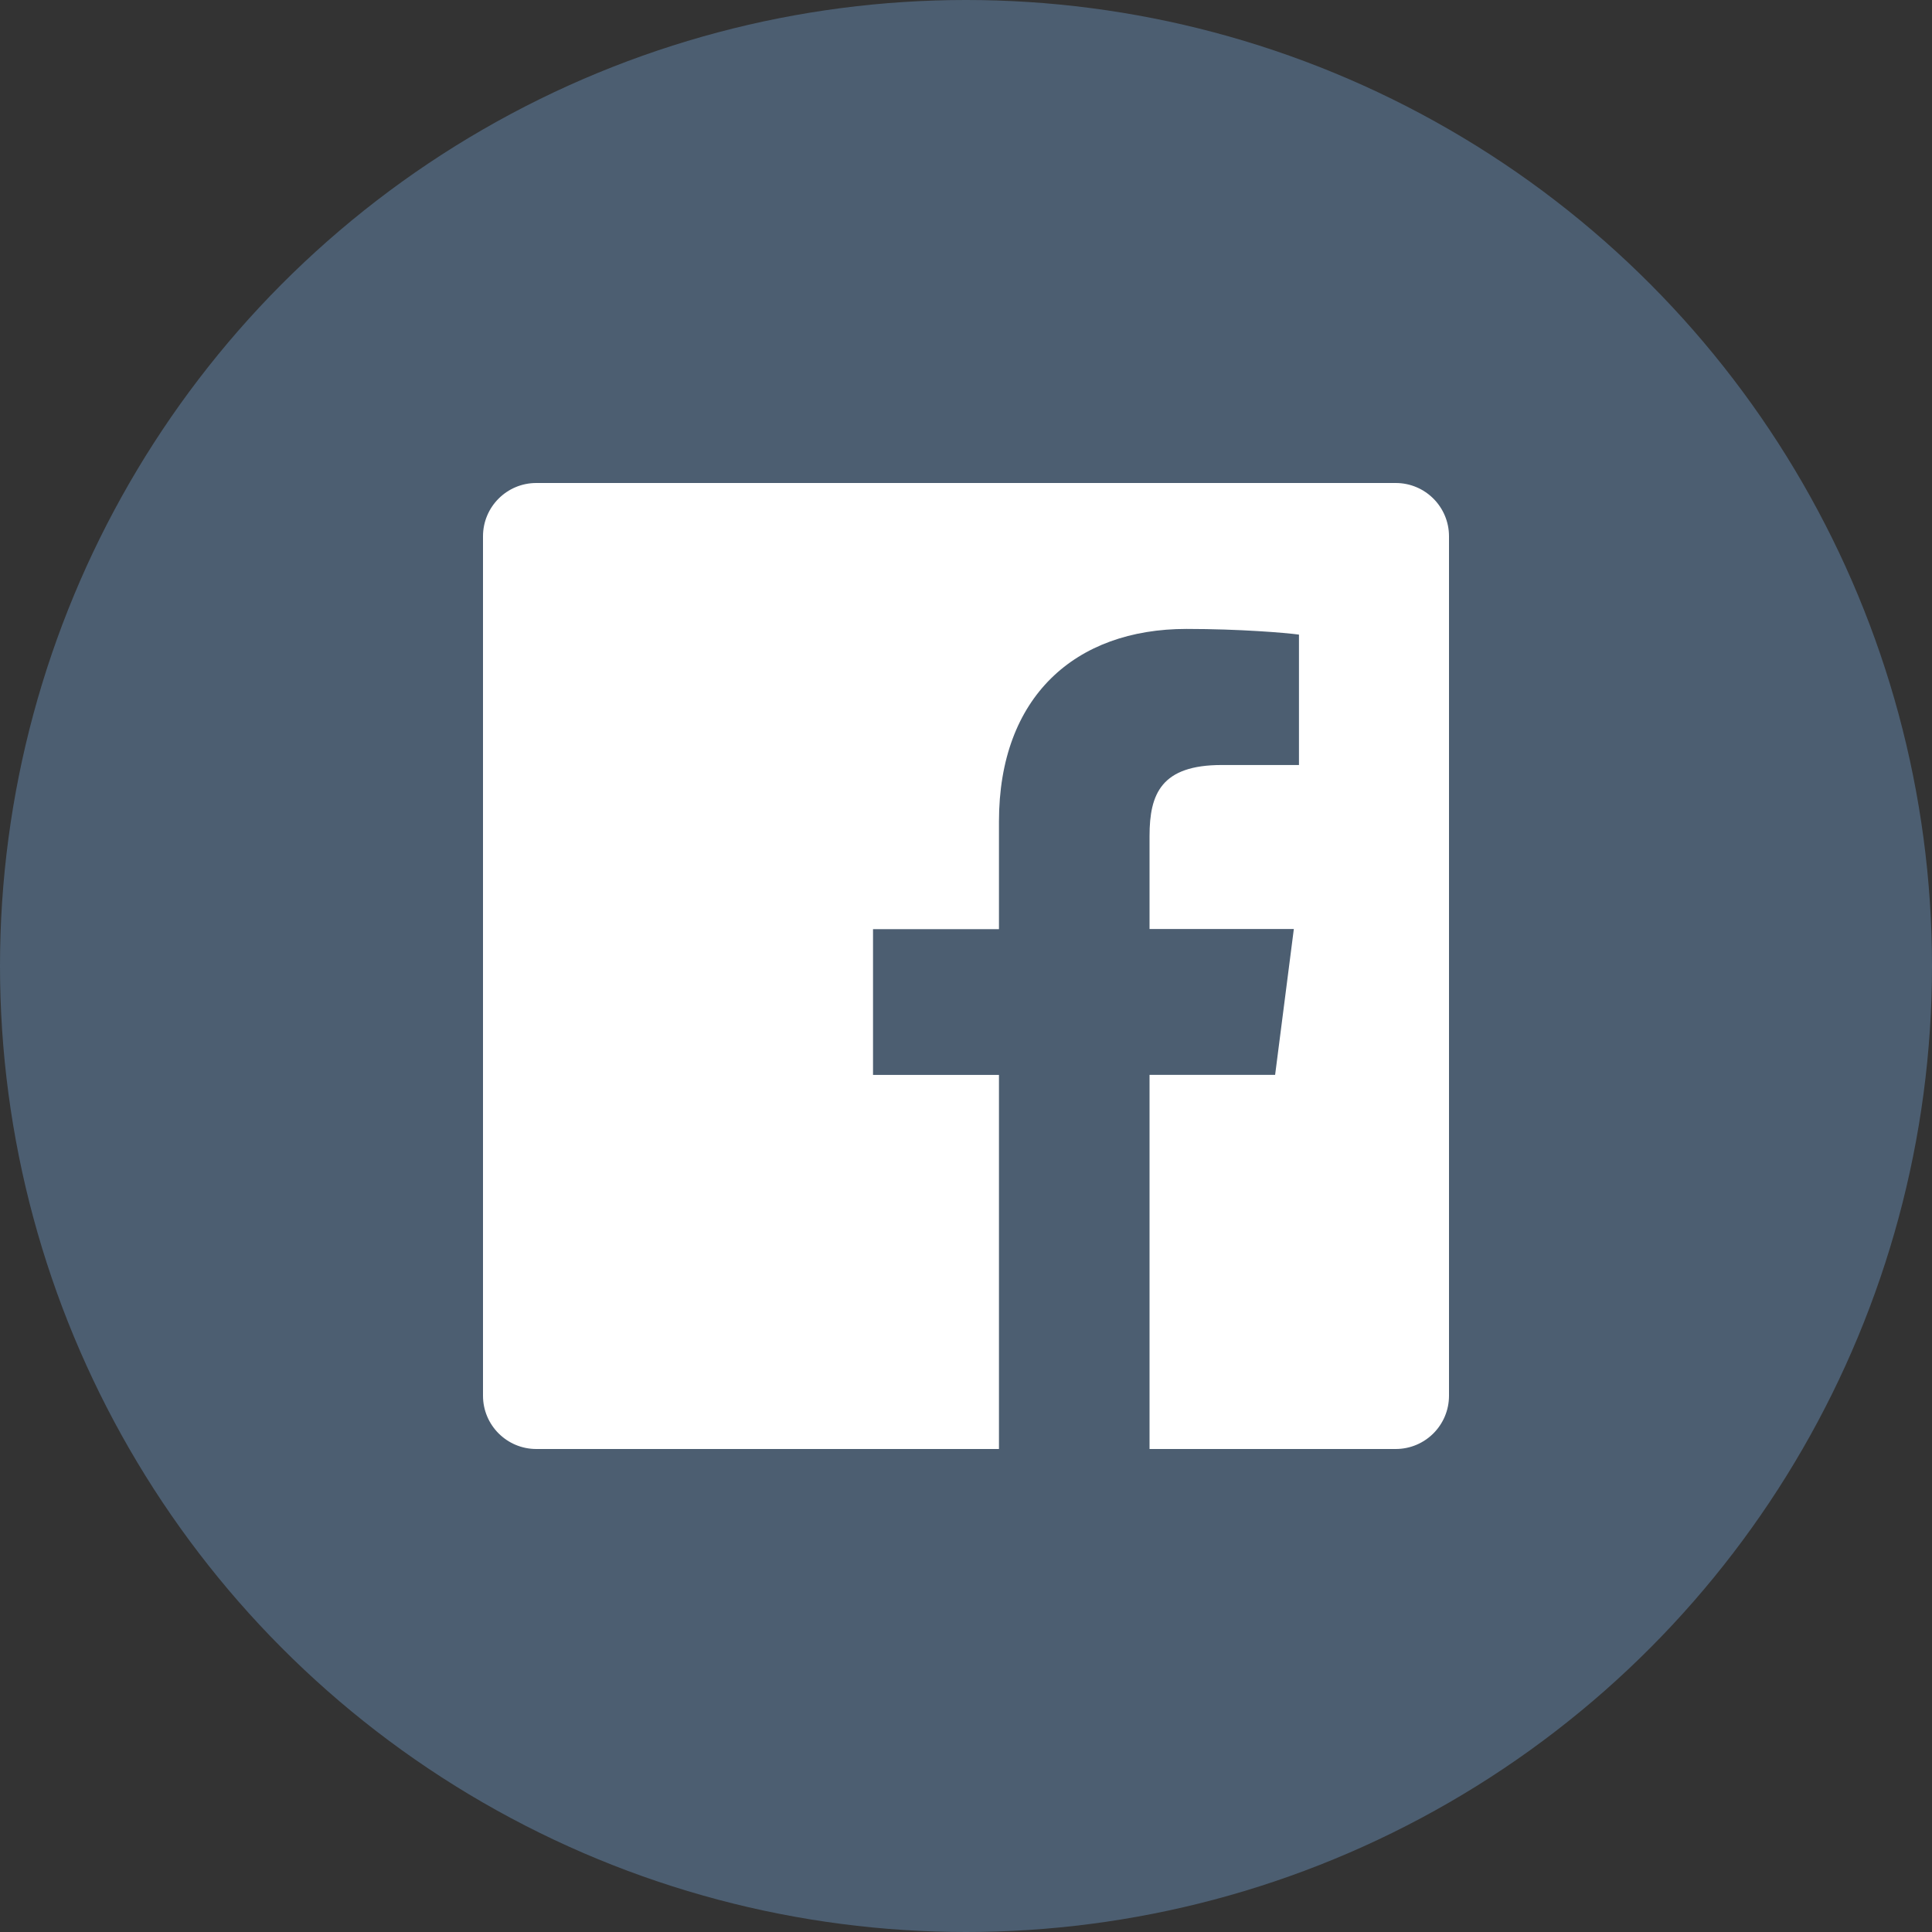 <?xml version="1.0" encoding="UTF-8"?>
<svg width="64px" height="64px" viewBox="0 0 64 64" version="1.1" xmlns="http://www.w3.org/2000/svg" xmlns:xlink="http://www.w3.org/1999/xlink">
    <rect x="0" y="0" width="64" height="64" fill="#333333" stroke="none"/>
    <!-- Generator: Sketch 42 (36781) - http://www.bohemiancoding.com/sketch -->
    <title>facebook</title>
    <desc>Created with Sketch.</desc>
    <defs></defs>
    <g id="Page-1" stroke="none" stroke-width="1" fill="none" fill-rule="evenodd">
        <g id="Desktop-HD" transform="translate(-1184, -32)">
            <g id="Hero">
                <g id="Right-Side" transform="translate(376, 0)">
                    <g id="Social-Media" transform="translate(808, 32)">
                        <g id="facebook">
                            <circle id="icon-backgroud" fill="#4C5E71" fill-rule="nonzero" cx="32" cy="32" r="32"></circle>
                            <path d="M46.234,16 L17.766,16 C16.79,16 16,16.79 16,17.766 L16,46.234 C16,47.21 16.79,48 17.766,48 L33.092,48 L33.092,35.608 L28.92,35.608 L28.92,30.78 L33.092,30.78 L33.092,27.214 C33.092,23.082 35.616,20.834 39.304,20.834 C41.07,20.834 42.588,20.962 43.03,21.022 L43.03,25.342 L40.47,25.342 C38.47,25.342 38.08,26.294 38.08,27.694 L38.08,30.774 L42.86,30.774 L42.24,35.606 L38.08,35.606 L38.08,48 L46.234,48 C47.21,48 48,47.21 48,46.234 L48,17.766 C48,16.79 47.21,16 46.234,16" id="facebook-icon" fill="#FFFFFF"></path>
                        </g>
                    </g>
                </g>
            </g>
        </g>
    </g>
</svg>